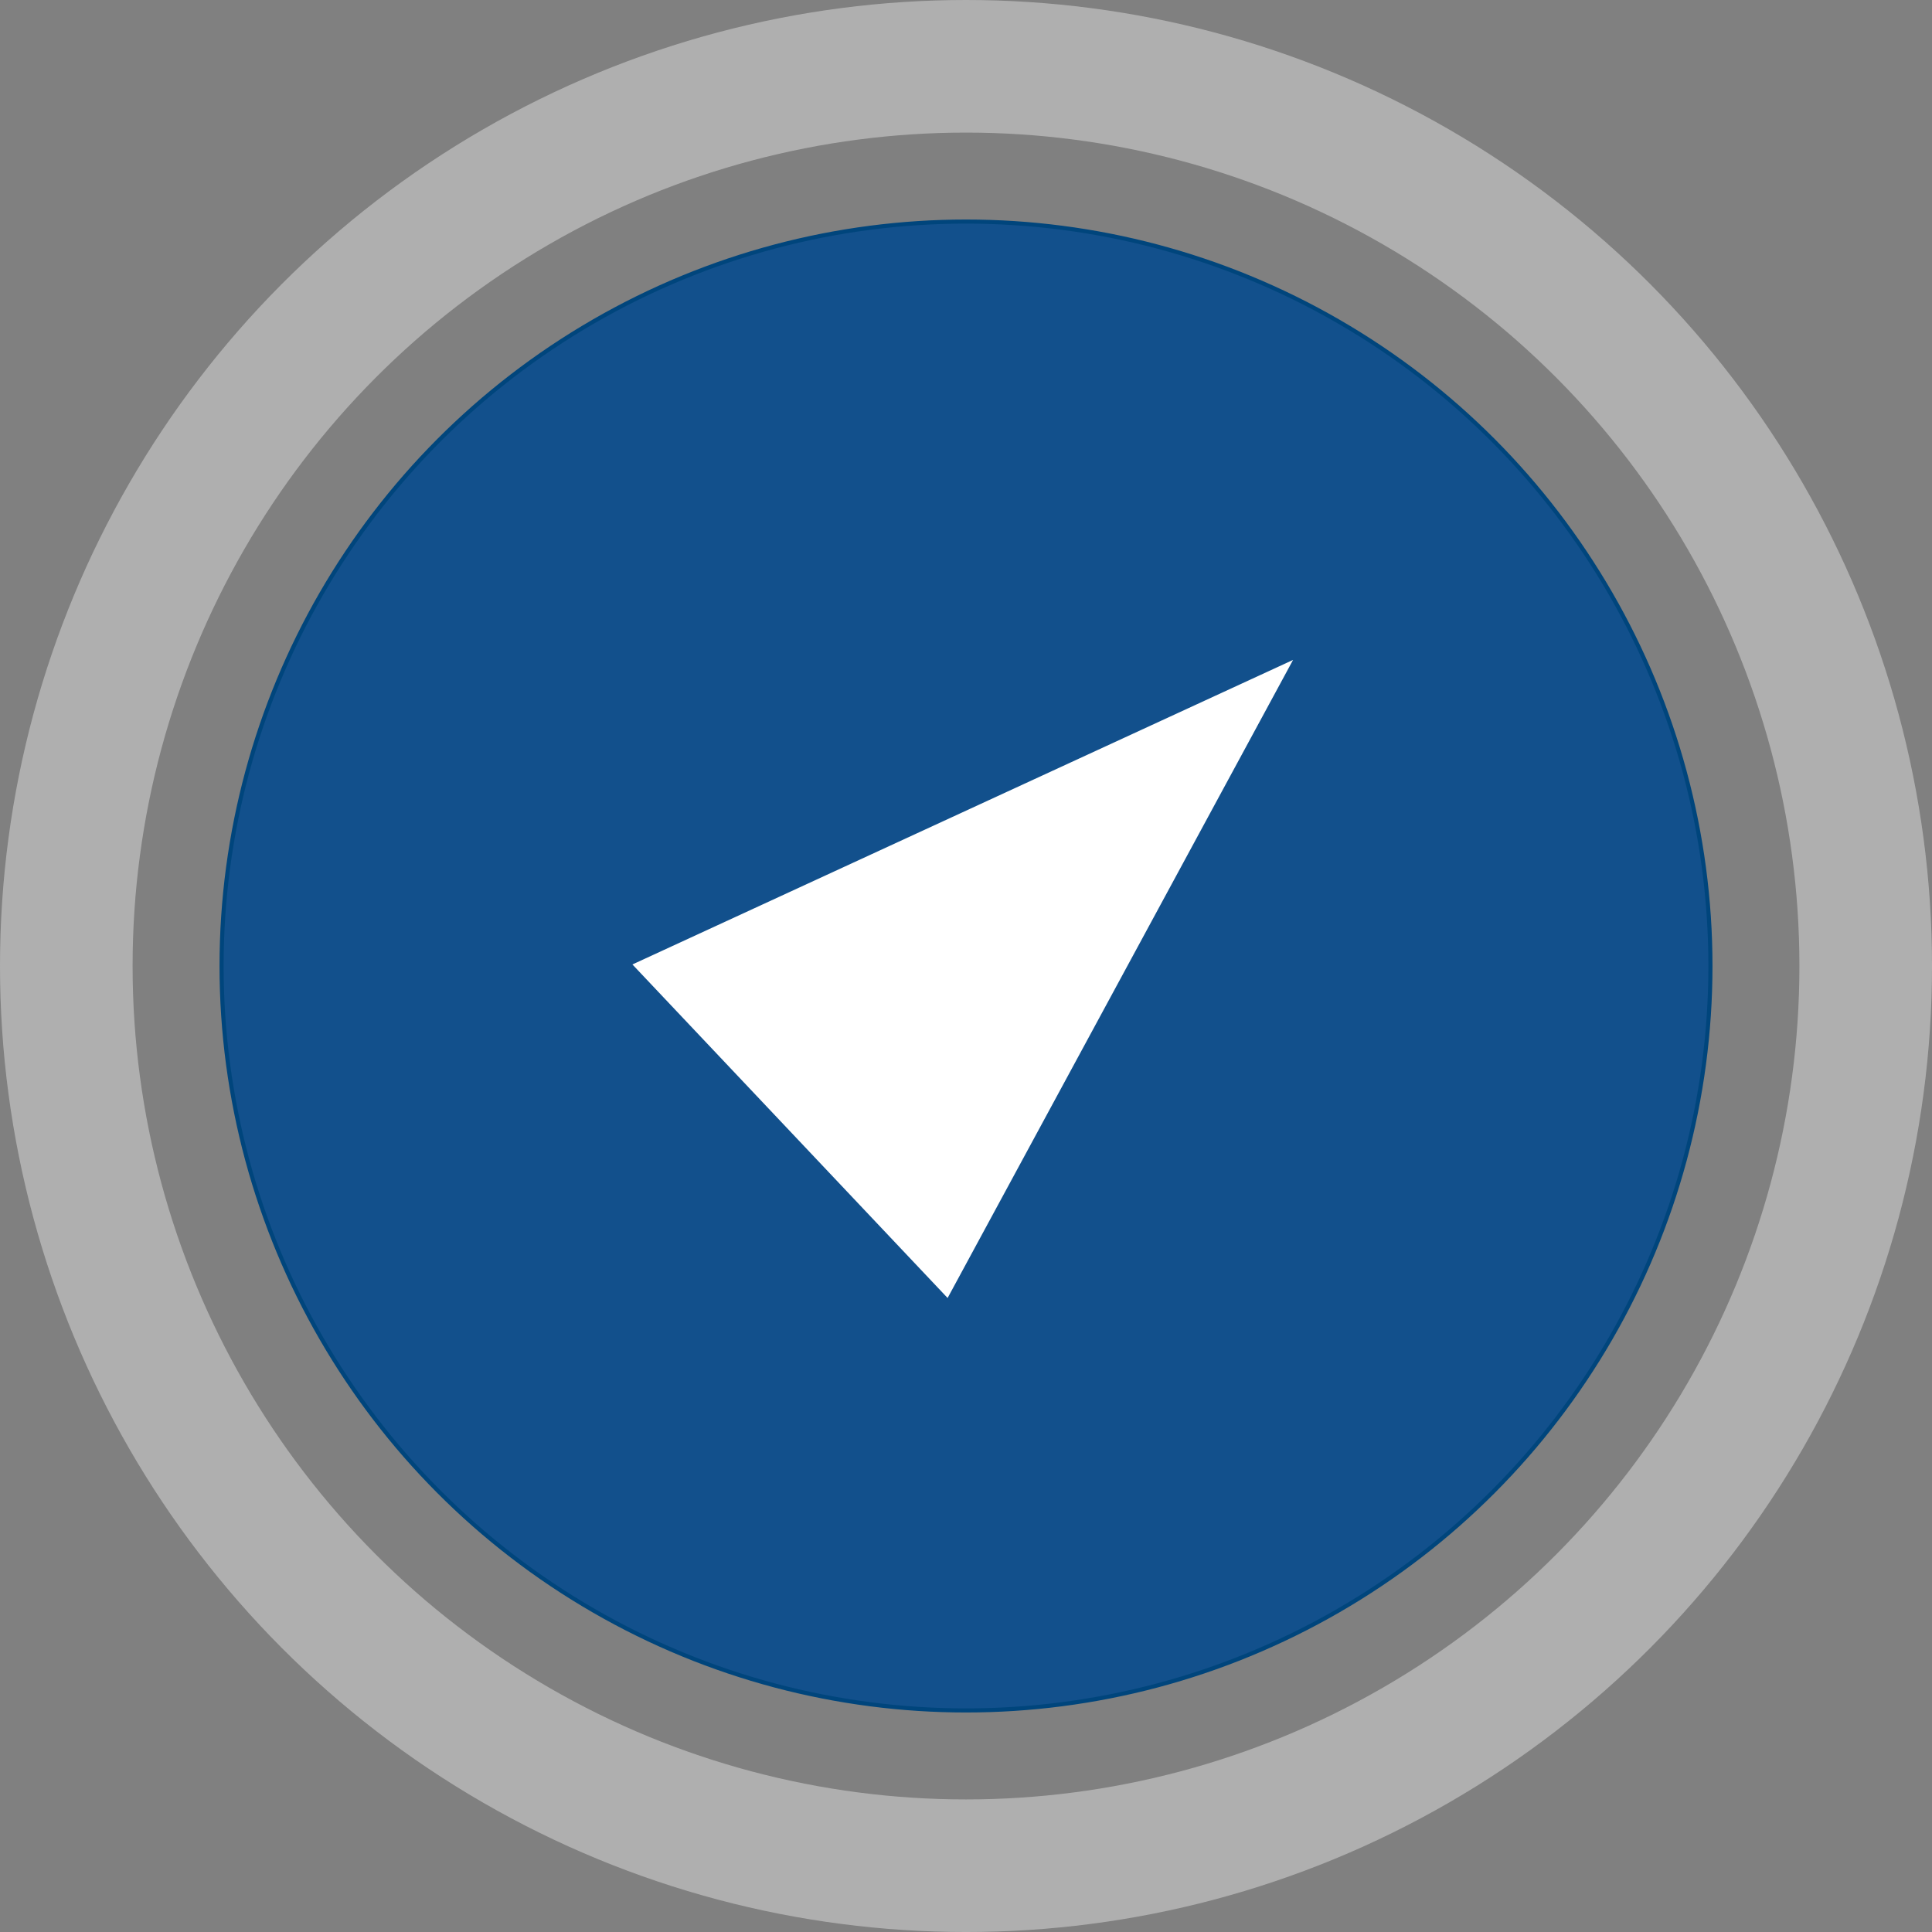 <?xml version="1.0" encoding="UTF-8" standalone="no"?>
<!-- Created with Inkscape (http://www.inkscape.org/) -->

<svg
   xmlns:dc="http://purl.org/dc/elements/1.1/"
   xmlns:cc="http://creativecommons.org/ns#"
   xmlns:rdf="http://www.w3.org/1999/02/22-rdf-syntax-ns#"
   xmlns:svg="http://www.w3.org/2000/svg"
   xmlns="http://www.w3.org/2000/svg"
   xmlns:xlink="http://www.w3.org/1999/xlink"
   xmlns:sodipodi="http://sodipodi.sourceforge.net/DTD/sodipodi-0.dtd"
   xmlns:inkscape="http://www.inkscape.org/namespaces/inkscape"
   width="188.667mm"
   height="188.667mm"
   viewBox="0 0 188.667 188.667"
   version="1.1"
   id="svg8"
   inkscape:version="0.92.1 r15371"
   sodipodi:docname="wherigo.svg">
  <rect x="0" y="0" width="188.667" height="188.667" fill="#808080" stroke="none"/>
  <defs
     id="defs2">
    <linearGradient
       inkscape:collect="always"
       id="linearGradient5993">
      <stop
         style="stop-color:#ffb600;stop-opacity:1"
         offset="0"
         id="stop5989" />
      <stop
         style="stop-color:#ffe45c;stop-opacity:1"
         offset="1"
         id="stop5991" />
    </linearGradient>
    <marker
       inkscape:stockid="Arrow1Lstart"
       orient="auto"
       refY="0"
       refX="0"
       id="Arrow1Lstart"
       style="overflow:visible"
       inkscape:isstock="true">
      <path
         id="path4653"
         d="M 0,0 5,-5 -12.5,0 5,5 Z"
         style="fill-rule:evenodd;stroke:#000000;stroke-width:1pt"
         transform="matrix(0.8,0,0,0.8,10,0)"
         inkscape:connector-curvature="0" />
    </marker>
    <inkscape:perspective
       sodipodi:type="inkscape:persp3d"
       inkscape:vp_x="634.53521 : 612.42872 : 1"
       inkscape:vp_y="843.3924 : -0.95352926 : 0"
       inkscape:vp_z="43.375756 : -1044.3916 : 1"
       inkscape:persp3d-origin="-37.535372 : 254.32773 : 1"
       id="perspective4572" />
    <inkscape:perspective
       sodipodi:type="inkscape:persp3d"
       inkscape:vp_x="746.89746 : 632.27771 : 1"
       inkscape:vp_y="1023.4291 : -0.90571826 : 0"
       inkscape:vp_z="29.544729 : -941.46776 : 1"
       inkscape:persp3d-origin="-68.638304 : 292.1323 : 1"
       id="perspective4556" />
    <inkscape:perspective
       sodipodi:type="inkscape:persp3d"
       inkscape:vp_x="627.38449 : 608.48189 : 1"
       inkscape:vp_y="833.2223 : -1.0052377 : 0"
       inkscape:vp_z="43.353593 : -1138.1853 : 1"
       inkscape:persp3d-origin="-36.581867 : 230.96163 : 1"
       id="perspective4498" />
    <linearGradient
       inkscape:collect="always"
       xlink:href="#linearGradient5993"
       id="linearGradient6027"
       x1="21.976"
       y1="53.796"
       x2="45.181"
       y2="82.973"
       gradientUnits="userSpaceOnUse" />
    <linearGradient
       inkscape:collect="always"
       xlink:href="#linearGradient5993"
       id="linearGradient6034"
       gradientUnits="userSpaceOnUse"
       x1="21.976"
       y1="53.796"
       x2="45.181"
       y2="82.973"
       gradientTransform="matrix(0.805,0,0,1.045,-156.266,-194.615)" />
  </defs>
  <sodipodi:namedview
     id="base"
     pagecolor="#ffffff"
     bordercolor="#666666"
     borderopacity="1.0"
     inkscape:pageopacity="0.0"
     inkscape:pageshadow="2"
     inkscape:zoom="0.12374369"
     inkscape:cx="-1753.0681"
     inkscape:cy="52.174603"
     inkscape:document-units="mm"
     inkscape:current-layer="g5566"
     showgrid="false"
     inkscape:snap-grids="false"
     inkscape:snap-global="false"
     fit-margin-top="0"
     fit-margin-left="0"
     fit-margin-right="0"
     fit-margin-bottom="0"
     inkscape:window-width="1632"
     inkscape:window-height="998"
     inkscape:window-x="48"
     inkscape:window-y="30"
     inkscape:window-maximized="1" />
  <g
     inkscape:label="Ebene 1"
     inkscape:groupmode="layer"
     id="layer1"
     transform="translate(309.589,64.137)">
    <g
       id="g5566">
      <circle
         style="opacity:1;fill:#12508c;fill-opacity:1;fill-rule:nonzero;stroke:#00457c;stroke-width:0.4;stroke-linecap:round;stroke-miterlimit:4;stroke-dasharray:none;stroke-opacity:1"
         id="path4589"
         cx="-215.255"
         cy="30.197"
         r="72.697" />
      <path
         sodipodi:type="star"
         style="opacity:1;fill:#ffffff;fill-opacity:1;fill-rule:nonzero;stroke:none;stroke-width:0.257;stroke-linecap:round;stroke-miterlimit:4;stroke-dasharray:none;stroke-opacity:1"
         id="path4602"
         sodipodi:sides="3"
         sodipodi:cx="100.24515"
         sodipodi:cy="383.34143"
         sodipodi:r1="25.519886"
         sodipodi:r2="51.039772"
         sodipodi:arg1="0.83298127"
         sodipodi:arg2="1.8801788"
         inkscape:flatsided="false"
         inkscape:rounded="3.1225023e-17"
         inkscape:randomized="0"
         d="m 117.412,402.225 -32.707,29.733 -9.396,-43.191 -9.396,-43.191 42.103,13.458 42.103,13.458 z"
         inkscape:transform-center-x="-7.1142383"
         inkscape:transform-center-y="-7.2794183"
         transform="matrix(-0.174,0.677,-0.709,0.197,73.166,-112.395)" />
      <circle
         r="87.86"
         cy="30.197"
         cx="-215.255"
         id="circle4604"
         style="opacity:1;fill:none;fill-opacity:1;fill-rule:nonzero;stroke:#afafaf;stroke-width:12.948;stroke-linecap:round;stroke-miterlimit:4;stroke-dasharray:none;stroke-opacity:1" />
    </g>
  </g>
</svg>
